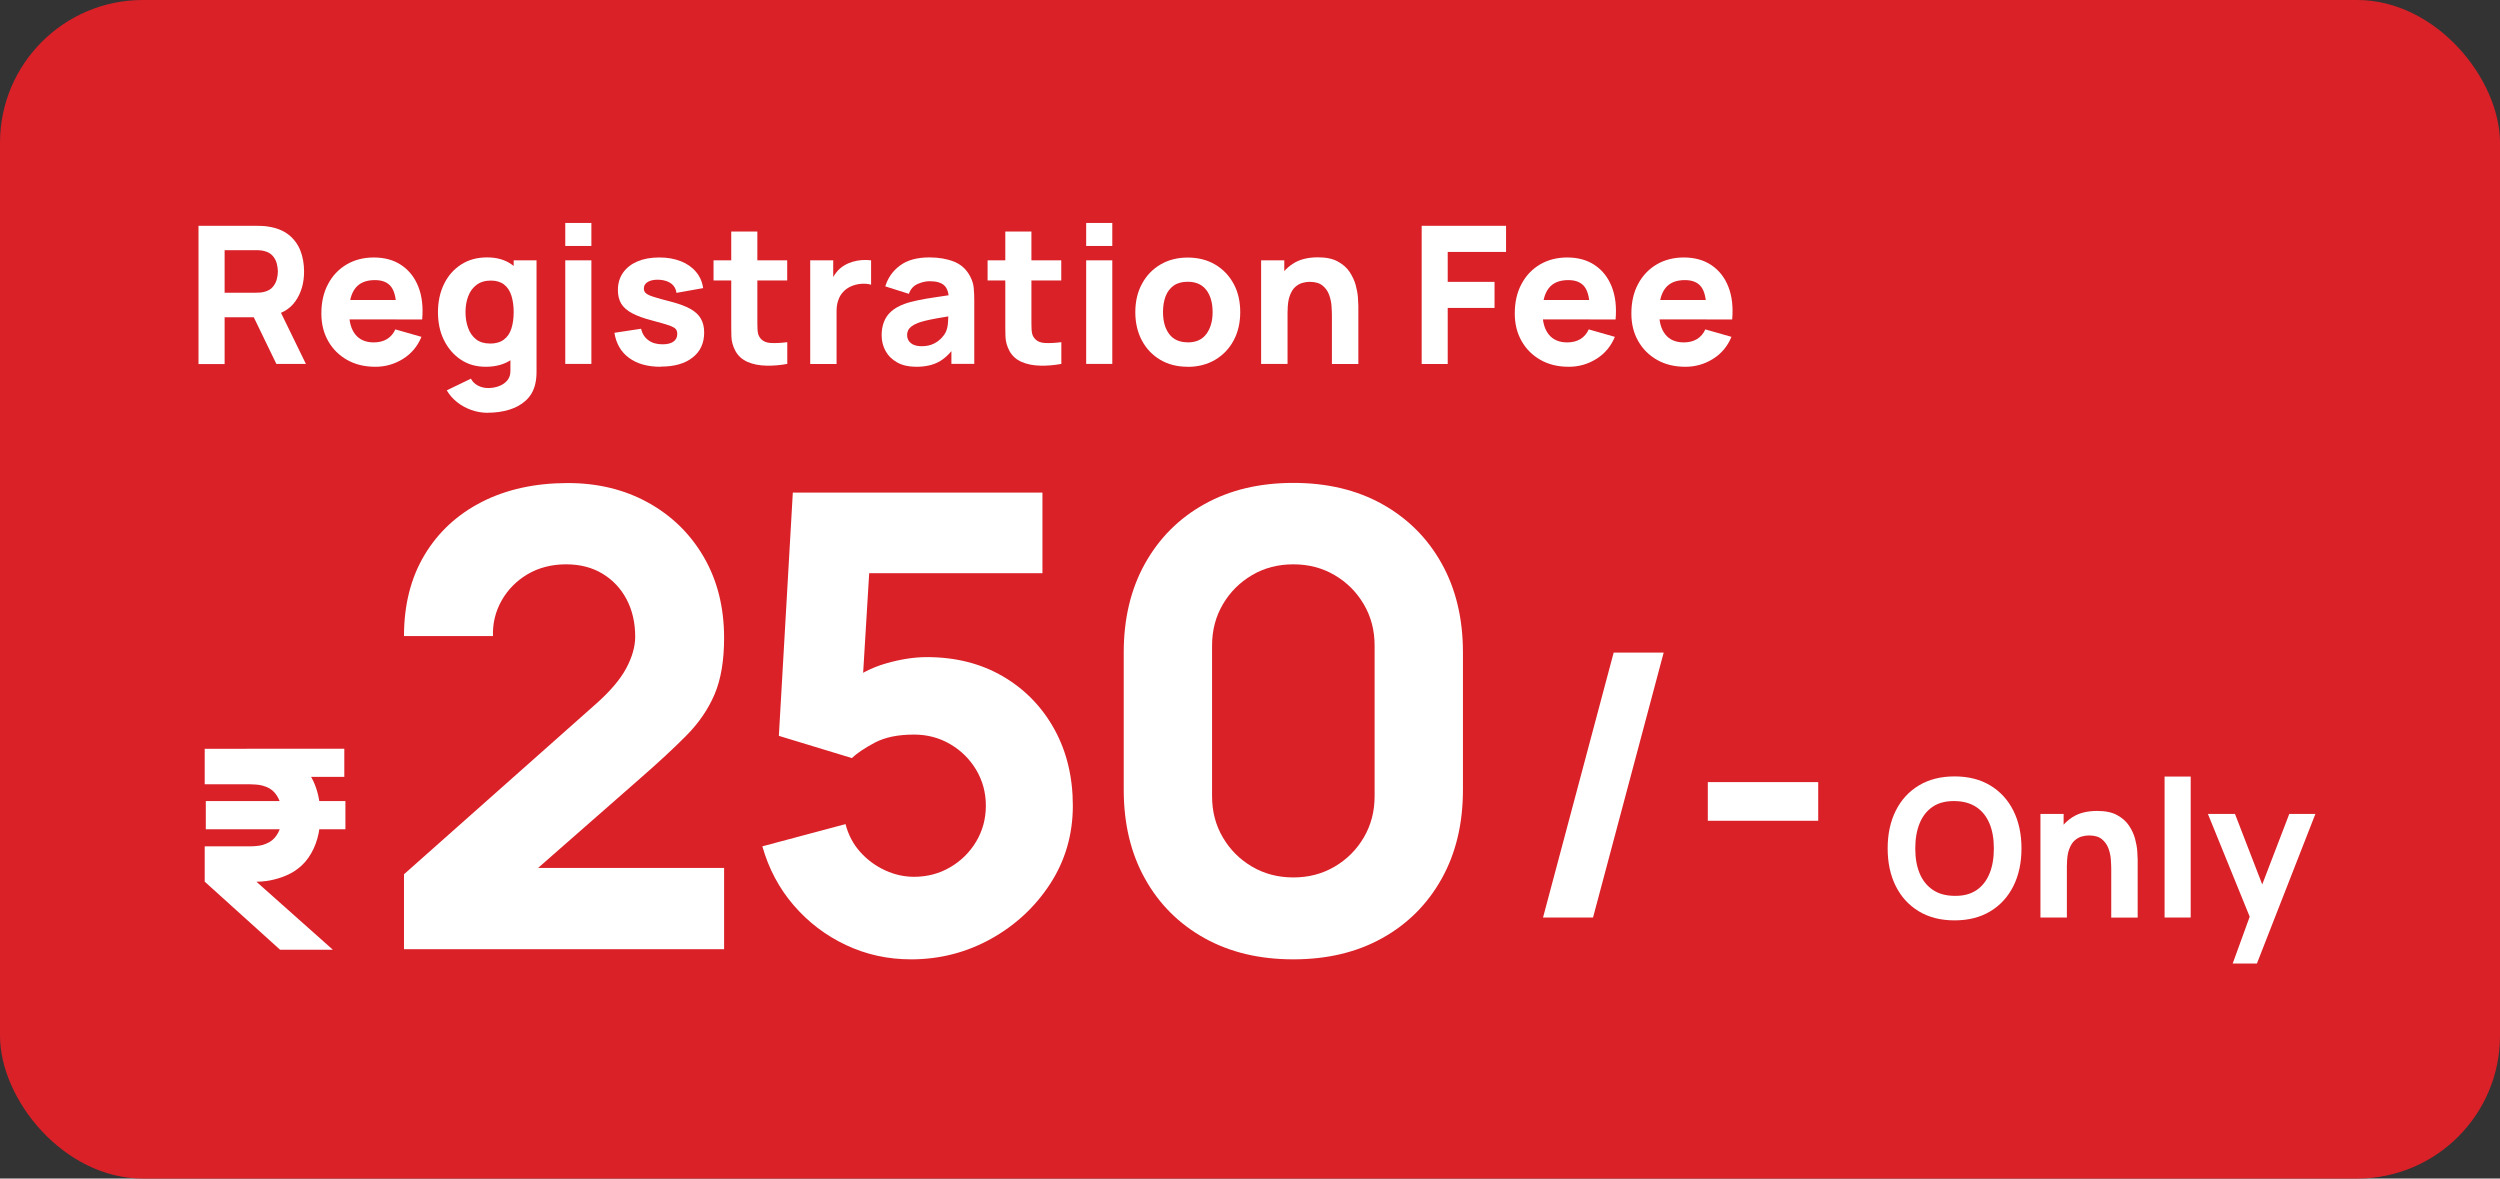 <?xml version="1.0" encoding="UTF-8"?>
<svg id="Layer_1" data-name="Layer 1" xmlns="http://www.w3.org/2000/svg" viewBox="0 0 314.98 148.49">
  <rect x="0" y="0" width="314.98" height="148.49" fill="#333333" stroke="none"/>
  <defs>
    <style>
      .cls-1 {
        fill: #fff;
      }

      .cls-2 {
        fill: #da2128;
      }
    </style>
  </defs>
  <rect class="cls-2" width="314.98" height="148.49" rx="18" ry="18"/>
  <g>
    <path class="cls-1" d="m25.01,45.85v-17.4h7.35c.17,0,.4,0,.68.02.29.01.54.04.77.08,1.04.16,1.89.5,2.56,1.03s1.15,1.18,1.47,1.98c.31.79.47,1.68.47,2.65,0,1.46-.36,2.7-1.09,3.74-.72,1.04-1.86,1.67-3.41,1.92l-1.45.1h-4.06v5.9h-3.29Zm3.29-8.97h3.92c.17,0,.35,0,.56-.02.2-.02.39-.05.56-.1.44-.12.79-.32,1.03-.61.24-.29.41-.6.5-.95.09-.35.14-.68.14-1s-.05-.65-.14-1c-.09-.35-.26-.67-.5-.95s-.58-.49-1.03-.61c-.17-.05-.35-.08-.56-.1-.2-.02-.39-.02-.56-.02h-3.92v5.36Zm6.52,8.97l-3.43-7.08,3.38-.65,3.77,7.73h-3.72Z"/>
    <path class="cls-1" d="m47.27,46.21c-1.34,0-2.52-.29-3.53-.86-1.02-.58-1.82-1.37-2.39-2.38-.58-1.01-.86-2.17-.86-3.47,0-1.43.28-2.67.85-3.72.56-1.06,1.34-1.87,2.33-2.46.99-.58,2.13-.88,3.42-.88,1.37,0,2.53.32,3.49.97s1.67,1.55,2.13,2.72c.46,1.17.62,2.54.48,4.12h-3.25v-1.21c0-1.33-.21-2.29-.63-2.87-.42-.58-1.11-.88-2.07-.88-1.12,0-1.94.34-2.47,1.02-.53.68-.79,1.69-.79,3.01,0,1.22.26,2.16.79,2.82s1.3,1,2.33,1c.64,0,1.2-.14,1.66-.42.46-.28.81-.69,1.05-1.22l3.29.94c-.49,1.19-1.27,2.12-2.33,2.78-1.06.66-2.22.99-3.47.99Zm-4.33-5.97v-2.44h8.65v2.44h-8.65Z"/>
    <path class="cls-1" d="m61.19,46.21c-1.2,0-2.25-.3-3.15-.91-.9-.6-1.6-1.43-2.11-2.46s-.75-2.21-.75-3.52.26-2.51.77-3.55c.51-1.04,1.23-1.85,2.16-2.45s2.01-.89,3.26-.89,2.28.3,3.13.91c.85.6,1.49,1.43,1.92,2.46.44,1.04.65,2.21.65,3.52s-.22,2.48-.66,3.52c-.44,1.04-1.09,1.86-1.96,2.46-.87.6-1.95.91-3.25.91Zm.29,5.8c-.74,0-1.45-.12-2.11-.36s-1.27-.57-1.79-.99c-.53-.42-.96-.92-1.29-1.48l3.04-1.47c.21.39.51.68.9.88.39.2.82.3,1.27.3.49,0,.95-.08,1.39-.25.44-.17.78-.41,1.05-.74.26-.33.38-.73.37-1.21v-3.79h.41v-10.1h2.88v13.94c0,.32-.01.63-.04.91-.03.29-.08.57-.15.85-.21.8-.6,1.45-1.17,1.97-.57.52-1.26.9-2.08,1.15-.82.25-1.71.38-2.67.38Zm.24-8.72c.73,0,1.32-.17,1.76-.5.44-.33.76-.79.95-1.39s.29-1.29.29-2.08-.1-1.48-.29-2.08c-.19-.6-.5-1.06-.92-1.39-.42-.33-.98-.5-1.66-.5-.73,0-1.33.18-1.81.54s-.82.84-1.05,1.44-.34,1.26-.34,1.99.11,1.4.33,2c.22.6.55,1.08,1,1.43s1.03.53,1.74.53Z"/>
    <path class="cls-1" d="m71.22,30.99v-2.9h3.29v2.9h-3.29Zm0,14.86v-13.05h3.29v13.05h-3.29Z"/>
    <path class="cls-1" d="m83.23,46.21c-1.64,0-2.97-.37-3.98-1.12-1.01-.74-1.62-1.8-1.84-3.16l3.36-.51c.14.61.44,1.09.91,1.44s1.07.52,1.79.52c.6,0,1.06-.11,1.38-.34.32-.23.48-.55.48-.96,0-.26-.06-.46-.19-.62-.13-.16-.42-.31-.86-.47-.45-.15-1.14-.35-2.08-.6-1.06-.27-1.91-.58-2.55-.92-.64-.34-1.1-.74-1.38-1.21-.28-.47-.42-1.04-.42-1.71,0-.84.21-1.56.64-2.18.43-.62,1.03-1.09,1.81-1.43.78-.33,1.69-.5,2.75-.5s1.93.16,2.72.47c.79.31,1.43.76,1.92,1.34s.79,1.26.9,2.05l-3.36.6c-.06-.48-.27-.87-.63-1.15-.36-.28-.85-.45-1.47-.5-.6-.04-1.09.04-1.46.24-.37.2-.55.49-.55.87,0,.23.08.42.24.57.16.15.48.31.98.47.5.16,1.25.37,2.27.63.99.26,1.79.56,2.39.9s1.04.75,1.31,1.23c.27.48.41,1.06.41,1.73,0,1.34-.48,2.39-1.45,3.15-.97.77-2.3,1.15-4.01,1.15Z"/>
    <path class="cls-1" d="m89.9,35.34v-2.54h9.28v2.54h-9.28Zm9.28,10.51c-.9.17-1.79.24-2.65.22-.87-.02-1.64-.17-2.32-.46-.68-.29-1.2-.75-1.55-1.38-.32-.6-.49-1.2-.51-1.82-.02-.62-.02-1.31-.02-2.1v-11.14h3.29v10.95c0,.51,0,.96.02,1.37s.09.73.25.97c.29.46.75.71,1.39.75.64.04,1.34,0,2.11-.1v2.73Z"/>
    <path class="cls-1" d="m102.08,45.85v-13.05h2.9v3.19l-.31-.41c.17-.45.39-.86.68-1.23.28-.37.63-.68,1.04-.92.31-.19.66-.34,1.03-.45.37-.11.75-.18,1.15-.21s.79-.02,1.18.03v3.07c-.36-.11-.78-.15-1.26-.11-.48.04-.91.15-1.3.33-.39.18-.71.41-.98.71-.27.29-.47.64-.6,1.04-.14.4-.21.85-.21,1.35v6.67h-3.31Z"/>
    <path class="cls-1" d="m115.42,46.21c-.93,0-1.73-.18-2.37-.54-.65-.36-1.14-.84-1.47-1.44-.33-.6-.5-1.26-.5-1.99,0-.6.09-1.16.28-1.66.19-.5.48-.94.9-1.32.42-.38.97-.7,1.67-.96.48-.18,1.06-.33,1.73-.47.67-.14,1.43-.27,2.27-.39.85-.12,1.78-.26,2.79-.42l-1.18.65c0-.77-.19-1.34-.56-1.7s-.99-.54-1.86-.54c-.48,0-.99.12-1.51.35-.52.23-.89.65-1.1,1.24l-2.97-.94c.33-1.08.95-1.96,1.86-2.63.91-.68,2.15-1.02,3.72-1.02,1.15,0,2.18.18,3.07.53s1.57.97,2.03,1.84c.26.48.41.97.46,1.45s.07,1.02.07,1.62v7.97h-2.88v-2.68l.41.56c-.64.88-1.32,1.51-2.06,1.9-.74.39-1.67.59-2.8.59Zm.7-2.59c.6,0,1.11-.11,1.53-.32.41-.21.74-.46.99-.73.25-.27.41-.5.5-.69.17-.35.27-.77.3-1.24s.04-.86.04-1.18l.97.24c-.97.16-1.76.3-2.37.4-.6.11-1.09.21-1.46.3-.37.09-.7.19-.98.29-.32.13-.58.27-.78.42-.2.15-.34.31-.43.49-.09.18-.14.37-.14.59,0,.3.07.55.22.77.15.21.36.38.63.49.27.11.6.17.98.17Z"/>
    <path class="cls-1" d="m124.43,35.34v-2.54h9.28v2.54h-9.28Zm9.28,10.51c-.9.17-1.79.24-2.65.22-.87-.02-1.64-.17-2.32-.46-.68-.29-1.2-.75-1.55-1.38-.32-.6-.49-1.2-.51-1.82-.02-.62-.02-1.31-.02-2.1v-11.14h3.29v10.95c0,.51,0,.96.02,1.37s.09.73.25.97c.29.46.75.71,1.39.75.64.04,1.34,0,2.11-.1v2.73Z"/>
    <path class="cls-1" d="m136.85,30.99v-2.9h3.29v2.9h-3.29Zm0,14.86v-13.05h3.29v13.05h-3.29Z"/>
    <path class="cls-1" d="m149.64,46.21c-1.31,0-2.46-.29-3.46-.88-.99-.59-1.76-1.4-2.31-2.43s-.83-2.23-.83-3.57.28-2.56.85-3.59c.56-1.04,1.34-1.84,2.33-2.42s2.13-.87,3.42-.87,2.47.29,3.46.88c1,.59,1.77,1.4,2.33,2.43s.83,2.23.83,3.57-.28,2.55-.84,3.58c-.56,1.04-1.34,1.84-2.33,2.43-1,.58-2.15.88-3.45.88Zm0-3.07c1.06,0,1.84-.36,2.36-1.07.52-.71.78-1.63.78-2.75s-.26-2.09-.79-2.78c-.53-.69-1.31-1.04-2.35-1.04-.72,0-1.31.16-1.76.48s-.8.77-1.02,1.34c-.22.57-.33,1.24-.33,1.99,0,1.17.26,2.1.79,2.79.53.69,1.3,1.03,2.33,1.03Z"/>
    <path class="cls-1" d="m158.89,45.85v-13.05h2.92v4.33h.41v8.72h-3.33Zm8.92,0v-6.16c0-.3-.02-.68-.05-1.14-.03-.46-.13-.93-.3-1.4-.17-.47-.44-.86-.83-1.17-.38-.31-.92-.47-1.62-.47-.28,0-.58.04-.91.13-.32.09-.62.26-.91.51-.28.25-.51.63-.69,1.12-.18.49-.27,1.14-.27,1.96l-1.89-.89c0-1.03.21-2,.63-2.9.42-.9,1.05-1.63,1.89-2.19.84-.56,1.9-.83,3.18-.83,1.02,0,1.86.17,2.5.52.64.35,1.15.79,1.5,1.32s.61,1.09.77,1.66c.15.58.25,1.1.28,1.58.03.48.05.82.05,1.04v7.32h-3.33Z"/>
    <path class="cls-1" d="m179.12,45.85v-17.4h10.63v3.29h-7.35v3.77h5.9v3.29h-5.9v7.06h-3.29Z"/>
    <path class="cls-1" d="m197.63,46.21c-1.34,0-2.52-.29-3.53-.86-1.02-.58-1.82-1.37-2.39-2.38-.58-1.01-.86-2.17-.86-3.47,0-1.43.28-2.67.85-3.72.56-1.06,1.34-1.87,2.33-2.46.99-.58,2.13-.88,3.42-.88,1.37,0,2.53.32,3.49.97s1.67,1.55,2.13,2.72c.46,1.17.62,2.54.48,4.12h-3.25v-1.21c0-1.33-.21-2.29-.63-2.87-.42-.58-1.11-.88-2.07-.88-1.12,0-1.94.34-2.47,1.02-.53.68-.79,1.69-.79,3.01,0,1.22.26,2.16.79,2.82s1.3,1,2.33,1c.64,0,1.2-.14,1.66-.42.46-.28.81-.69,1.05-1.22l3.29.94c-.49,1.19-1.27,2.12-2.33,2.78-1.06.66-2.22.99-3.47.99Zm-4.33-5.97v-2.44h8.65v2.44h-8.65Z"/>
    <path class="cls-1" d="m212.32,46.21c-1.34,0-2.52-.29-3.53-.86-1.02-.58-1.82-1.37-2.39-2.38-.58-1.01-.86-2.17-.86-3.47,0-1.43.28-2.67.85-3.72.56-1.06,1.34-1.87,2.33-2.46.99-.58,2.13-.88,3.42-.88,1.37,0,2.53.32,3.49.97s1.67,1.55,2.13,2.72c.46,1.17.62,2.54.48,4.12h-3.25v-1.21c0-1.33-.21-2.29-.63-2.87-.42-.58-1.11-.88-2.07-.88-1.12,0-1.94.34-2.47,1.02-.53.68-.79,1.69-.79,3.01,0,1.22.26,2.16.79,2.82s1.3,1,2.33,1c.64,0,1.2-.14,1.66-.42.46-.28.81-.69,1.05-1.22l3.29.94c-.49,1.19-1.27,2.12-2.33,2.78-1.06.66-2.22.99-3.47.99Zm-4.33-5.97v-2.44h8.65v2.44h-8.65Z"/>
  </g>
  <g>
    <path class="cls-1" d="m50.9,119.59v-9.44l24.17-21.45c1.81-1.6,3.09-3.11,3.84-4.52.75-1.41,1.12-2.73,1.12-3.96,0-1.76-.36-3.33-1.08-4.7s-1.73-2.45-3.04-3.24c-1.31-.79-2.84-1.18-4.6-1.18s-3.46.42-4.86,1.26c-1.4.84-2.49,1.95-3.26,3.32-.77,1.37-1.13,2.86-1.08,4.46h-11.21c0-3.95.87-7.36,2.6-10.24,1.73-2.88,4.15-5.11,7.24-6.68,3.09-1.57,6.7-2.36,10.81-2.36,3.76,0,7.13.82,10.1,2.46,2.97,1.64,5.32,3.93,7.02,6.86,1.71,2.94,2.56,6.34,2.56,10.2,0,2.86-.4,5.22-1.2,7.1-.8,1.88-1.99,3.62-3.56,5.2-1.57,1.59-3.51,3.38-5.8,5.38l-15.61,13.69-.88-2.4h27.05v10.24h-40.34Z"/>
    <path class="cls-1" d="m114.77,120.87c-2.91,0-5.64-.6-8.18-1.8-2.55-1.2-4.74-2.87-6.58-5-1.84-2.13-3.16-4.62-3.96-7.44l10.48-2.8c.35,1.36.97,2.53,1.86,3.52.89.99,1.93,1.75,3.12,2.3s2.41.82,3.66.82c1.65,0,3.17-.4,4.54-1.2,1.37-.8,2.47-1.88,3.28-3.24.81-1.36,1.22-2.87,1.22-4.52s-.41-3.16-1.22-4.52c-.81-1.36-1.91-2.44-3.28-3.24-1.37-.8-2.89-1.2-4.54-1.2-2.03,0-3.68.34-4.96,1.02-1.28.68-2.24,1.33-2.88,1.94l-9.2-2.8,1.76-30.65h31.45v10.16h-25.45l3.84-3.6-1.2,19.77-1.84-2.24c1.44-1.17,3.08-2.03,4.92-2.56,1.84-.53,3.56-.8,5.16-.8,3.63,0,6.82.81,9.58,2.42,2.76,1.61,4.92,3.83,6.48,6.64,1.56,2.82,2.34,6.04,2.34,9.66s-.95,6.9-2.84,9.82c-1.89,2.92-4.39,5.24-7.48,6.96-3.1,1.72-6.46,2.58-10.08,2.58Z"/>
    <path class="cls-1" d="m162.95,120.87c-4.27,0-8-.89-11.21-2.68-3.2-1.79-5.7-4.28-7.48-7.48-1.79-3.2-2.68-6.94-2.68-11.21v-17.29c0-4.27.89-8,2.68-11.21,1.79-3.2,4.28-5.7,7.48-7.48,3.2-1.79,6.94-2.68,11.21-2.68s8,.89,11.21,2.68c3.2,1.79,5.7,4.28,7.48,7.48,1.79,3.2,2.68,6.94,2.68,11.21v17.29c0,4.27-.89,8-2.68,11.21-1.79,3.2-4.28,5.7-7.48,7.48-3.2,1.79-6.94,2.68-11.21,2.68Zm0-10.32c1.92,0,3.65-.45,5.2-1.36,1.55-.91,2.77-2.13,3.68-3.68.91-1.55,1.36-3.28,1.36-5.2v-18.97c0-1.92-.45-3.65-1.36-5.2-.91-1.55-2.13-2.77-3.68-3.68-1.55-.91-3.28-1.36-5.2-1.36s-3.66.45-5.2,1.36c-1.55.91-2.77,2.13-3.68,3.68-.91,1.55-1.36,3.28-1.36,5.2v18.97c0,1.92.45,3.66,1.36,5.2.91,1.55,2.13,2.77,3.68,3.68,1.55.91,3.28,1.36,5.2,1.36Z"/>
  </g>
  <path class="cls-1" d="m25.79,94.34h5.91c.25,0,.58,0,.99.03.42.02.79.06,1.12.11,1.51.23,2.75.73,3.72,1.5.97.76,1.68,1.72,2.14,2.88.46,1.15.69,2.44.69,3.86,0,2.12-.5,3.9-1.5,5.34-1,1.44-2.53,2.37-4.59,2.81-.5.11-.93.17-1.27.19-.34.02-.77.04-1.3.04h-5.91v-4.47h5.7c.25,0,.52-.01.81-.04.29-.02.56-.07.81-.14.64-.19,1.14-.49,1.5-.9.35-.41.59-.87.73-1.38.13-.51.2-.99.2-1.45s-.07-.94-.2-1.45c-.14-.51-.38-.97-.73-1.39-.35-.42-.85-.71-1.5-.89-.25-.07-.52-.12-.81-.14-.29-.02-.56-.04-.81-.04h-5.7v-4.47Zm0,16.74l5.28-1.09,10.87,9.67h-6.65l-9.5-8.58Zm.14-6.6v-3.55h17.59v3.55h-17.59Zm5.14-6.6v-3.55h12.31v3.55h-12.31Z"/>
  <g>
    <path class="cls-1" d="m246.26,115.96c-1.74,0-3.24-.38-4.5-1.14-1.26-.76-2.23-1.82-2.91-3.18-.68-1.36-1.02-2.94-1.02-4.75s.34-3.39,1.02-4.75c.68-1.36,1.65-2.42,2.91-3.18s2.76-1.14,4.5-1.14,3.24.38,4.5,1.14,2.23,1.82,2.91,3.18c.68,1.36,1.02,2.94,1.02,4.75s-.34,3.39-1.02,4.75c-.68,1.36-1.65,2.42-2.91,3.18-1.26.76-2.76,1.14-4.5,1.14Zm0-3.09c1.1.02,2.02-.22,2.75-.71s1.28-1.19,1.65-2.09c.37-.9.55-1.96.55-3.17s-.18-2.26-.55-3.14c-.37-.89-.92-1.58-1.65-2.07s-1.65-.75-2.75-.76c-1.1-.02-2.02.22-2.75.71-.73.49-1.28,1.19-1.65,2.09-.37.9-.55,1.96-.55,3.17s.18,2.25.55,3.14c.37.89.92,1.57,1.65,2.07s1.65.75,2.75.76Z"/>
    <path class="cls-1" d="m257.08,115.6v-13.05h2.92v4.33h.41v8.72h-3.33Zm8.92,0v-6.16c0-.3-.02-.68-.05-1.14-.03-.46-.13-.93-.3-1.4-.17-.47-.45-.86-.83-1.17-.38-.31-.92-.47-1.62-.47-.28,0-.58.04-.91.13s-.62.26-.91.51c-.28.25-.51.63-.69,1.12-.18.49-.27,1.14-.27,1.96l-1.89-.89c0-1.03.21-2,.63-2.9s1.05-1.63,1.89-2.19,1.9-.83,3.18-.83c1.02,0,1.86.17,2.5.52.64.35,1.15.79,1.5,1.32.36.53.61,1.09.77,1.66.15.58.25,1.1.28,1.58s.05.82.05,1.04v7.32h-3.33Z"/>
    <path class="cls-1" d="m272.72,115.6v-17.76h3.29v17.76h-3.29Z"/>
    <path class="cls-1" d="m281.3,121.4l2.51-6.91.05,2.03-5.68-13.97h3.41l3.82,9.88h-.77l3.79-9.88h3.29l-7.37,18.85h-3.04Z"/>
  </g>
  <g>
    <path class="cls-1" d="m203.3,82.22h6.31l-8.9,33.38h-6.3l8.9-33.38Z"/>
    <path class="cls-1" d="m215.17,103.41v-4.87h13.91v4.87h-13.91Z"/>
  </g>
</svg>